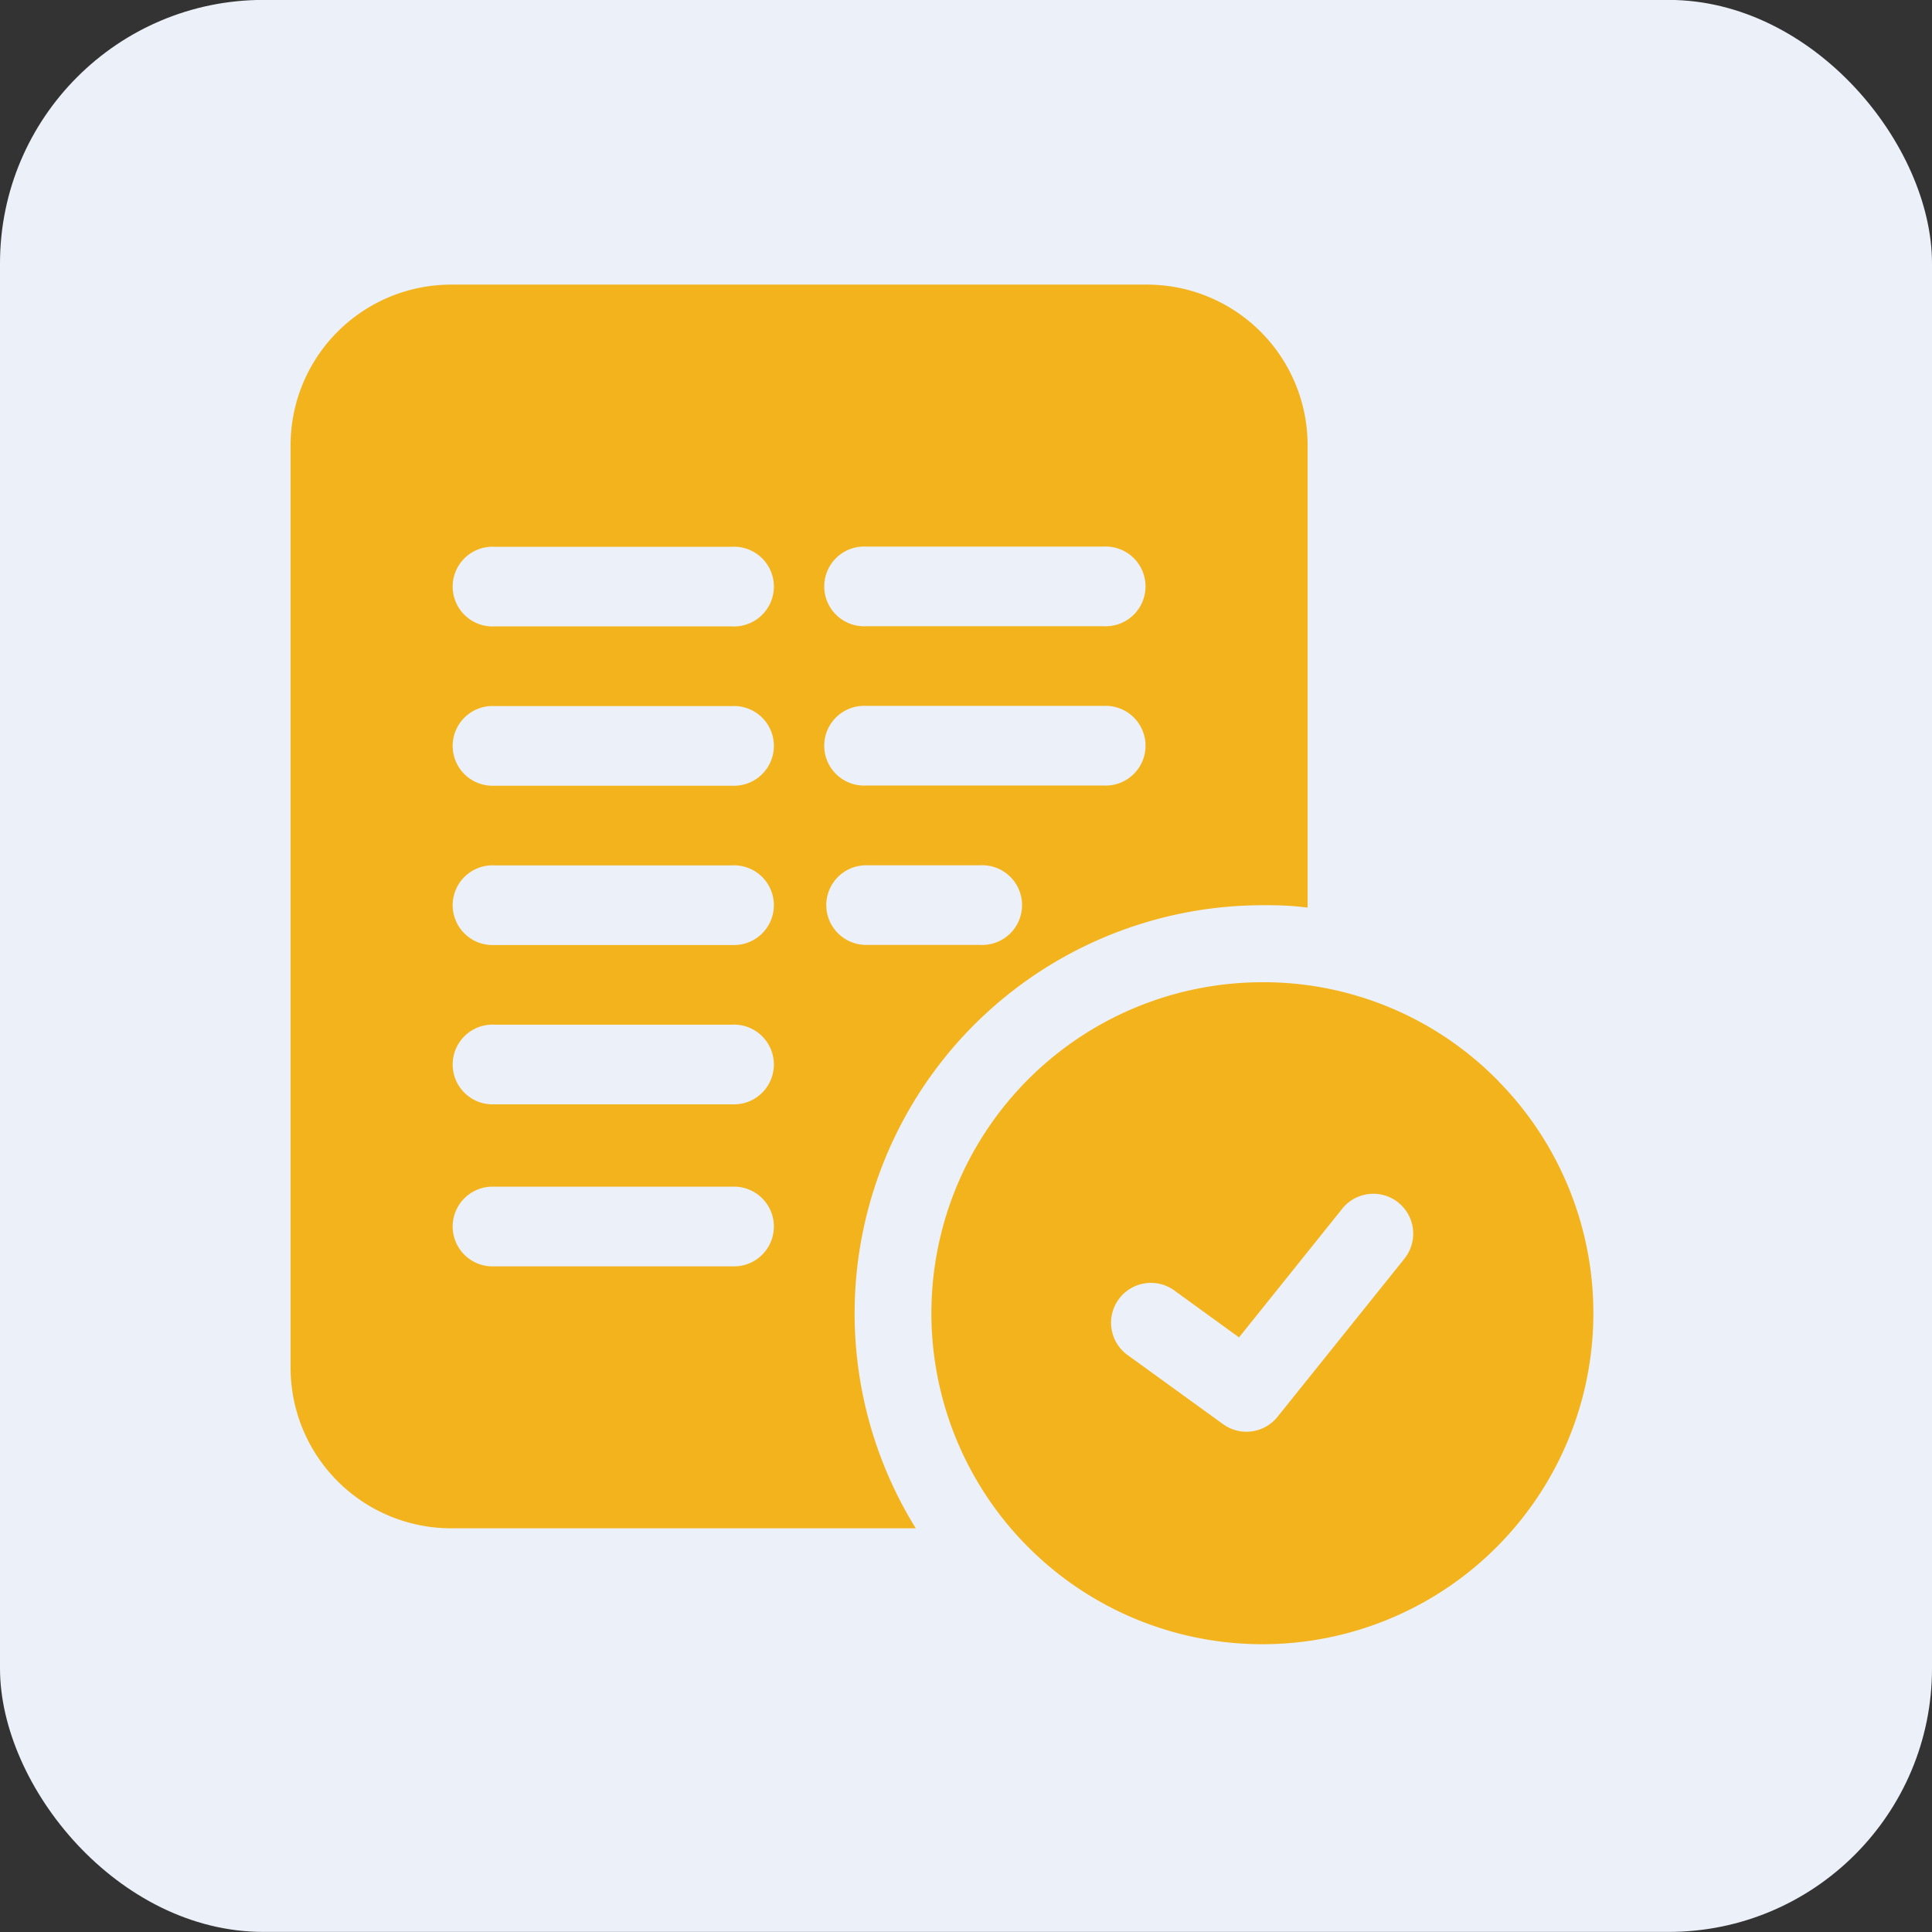 <svg xmlns="http://www.w3.org/2000/svg" width="22" height="22" viewBox="0 0 22 22">
  <rect x="0" y="0" width="22" height="22" fill="#333333" stroke="none"/>
  <g id="pro_tc" transform="translate(-0.381 -0.031)">
    <rect id="Rectangle_2666" data-name="Rectangle 2666" width="22" height="22" rx="3" transform="translate(0.381 0.03)" fill="#ecf0f8"/>
    <g id="accept" transform="translate(3.69 3.272)">
      <path id="Path_6335" data-name="Path 6335" d="M11.067,7.067h.084q.217,0,.43.027V1.827A1.829,1.829,0,0,0,9.754,0H1.827A1.829,1.829,0,0,0,0,1.827V12.335a1.829,1.829,0,0,0,1.827,1.827H7.119a4.648,4.648,0,0,1,3.948-7.095ZM6.552,2.983H9.26a.454.454,0,1,1,0,.907H6.552a.454.454,0,1,1,0-.907Zm0,1.814H9.26a.454.454,0,1,1,0,.907H6.552a.454.454,0,1,1,0-.907ZM5.028,11.179H2.321a.454.454,0,1,1,0-.907H5.028a.454.454,0,1,1,0,.907Zm0-1.845H2.321a.454.454,0,1,1,0-.907H5.028a.454.454,0,1,1,0,.907Zm0-1.814H2.321a.454.454,0,1,1,0-.907H5.028a.454.454,0,1,1,0,.907Zm0-1.814H2.321a.454.454,0,1,1,0-.907H5.028a.454.454,0,1,1,0,.907Zm0-1.814H2.321a.454.454,0,1,1,0-.907H5.028a.454.454,0,1,1,0,.907ZM6.1,7.066a.454.454,0,0,1,.454-.454h1.3a.454.454,0,1,1,0,.907h-1.3A.454.454,0,0,1,6.1,7.066Zm0,0" fill="#f3b31d"/>
      <path id="Path_6336" data-name="Path 6336" d="M247.832,263.808a3.743,3.743,0,0,0-2.618-1.126h-.068a3.769,3.769,0,1,0,2.686,1.127Zm-1.077,2.03-1.439,1.793a.454.454,0,0,1-.62.083l-1.073-.777a.454.454,0,1,1,.532-.735l.723.524,1.168-1.456a.454.454,0,1,1,.708.568Zm0,0" transform="translate(-234.078 -254.738)" fill="#f3b31d"/>
    </g>
  </g>
</svg>
